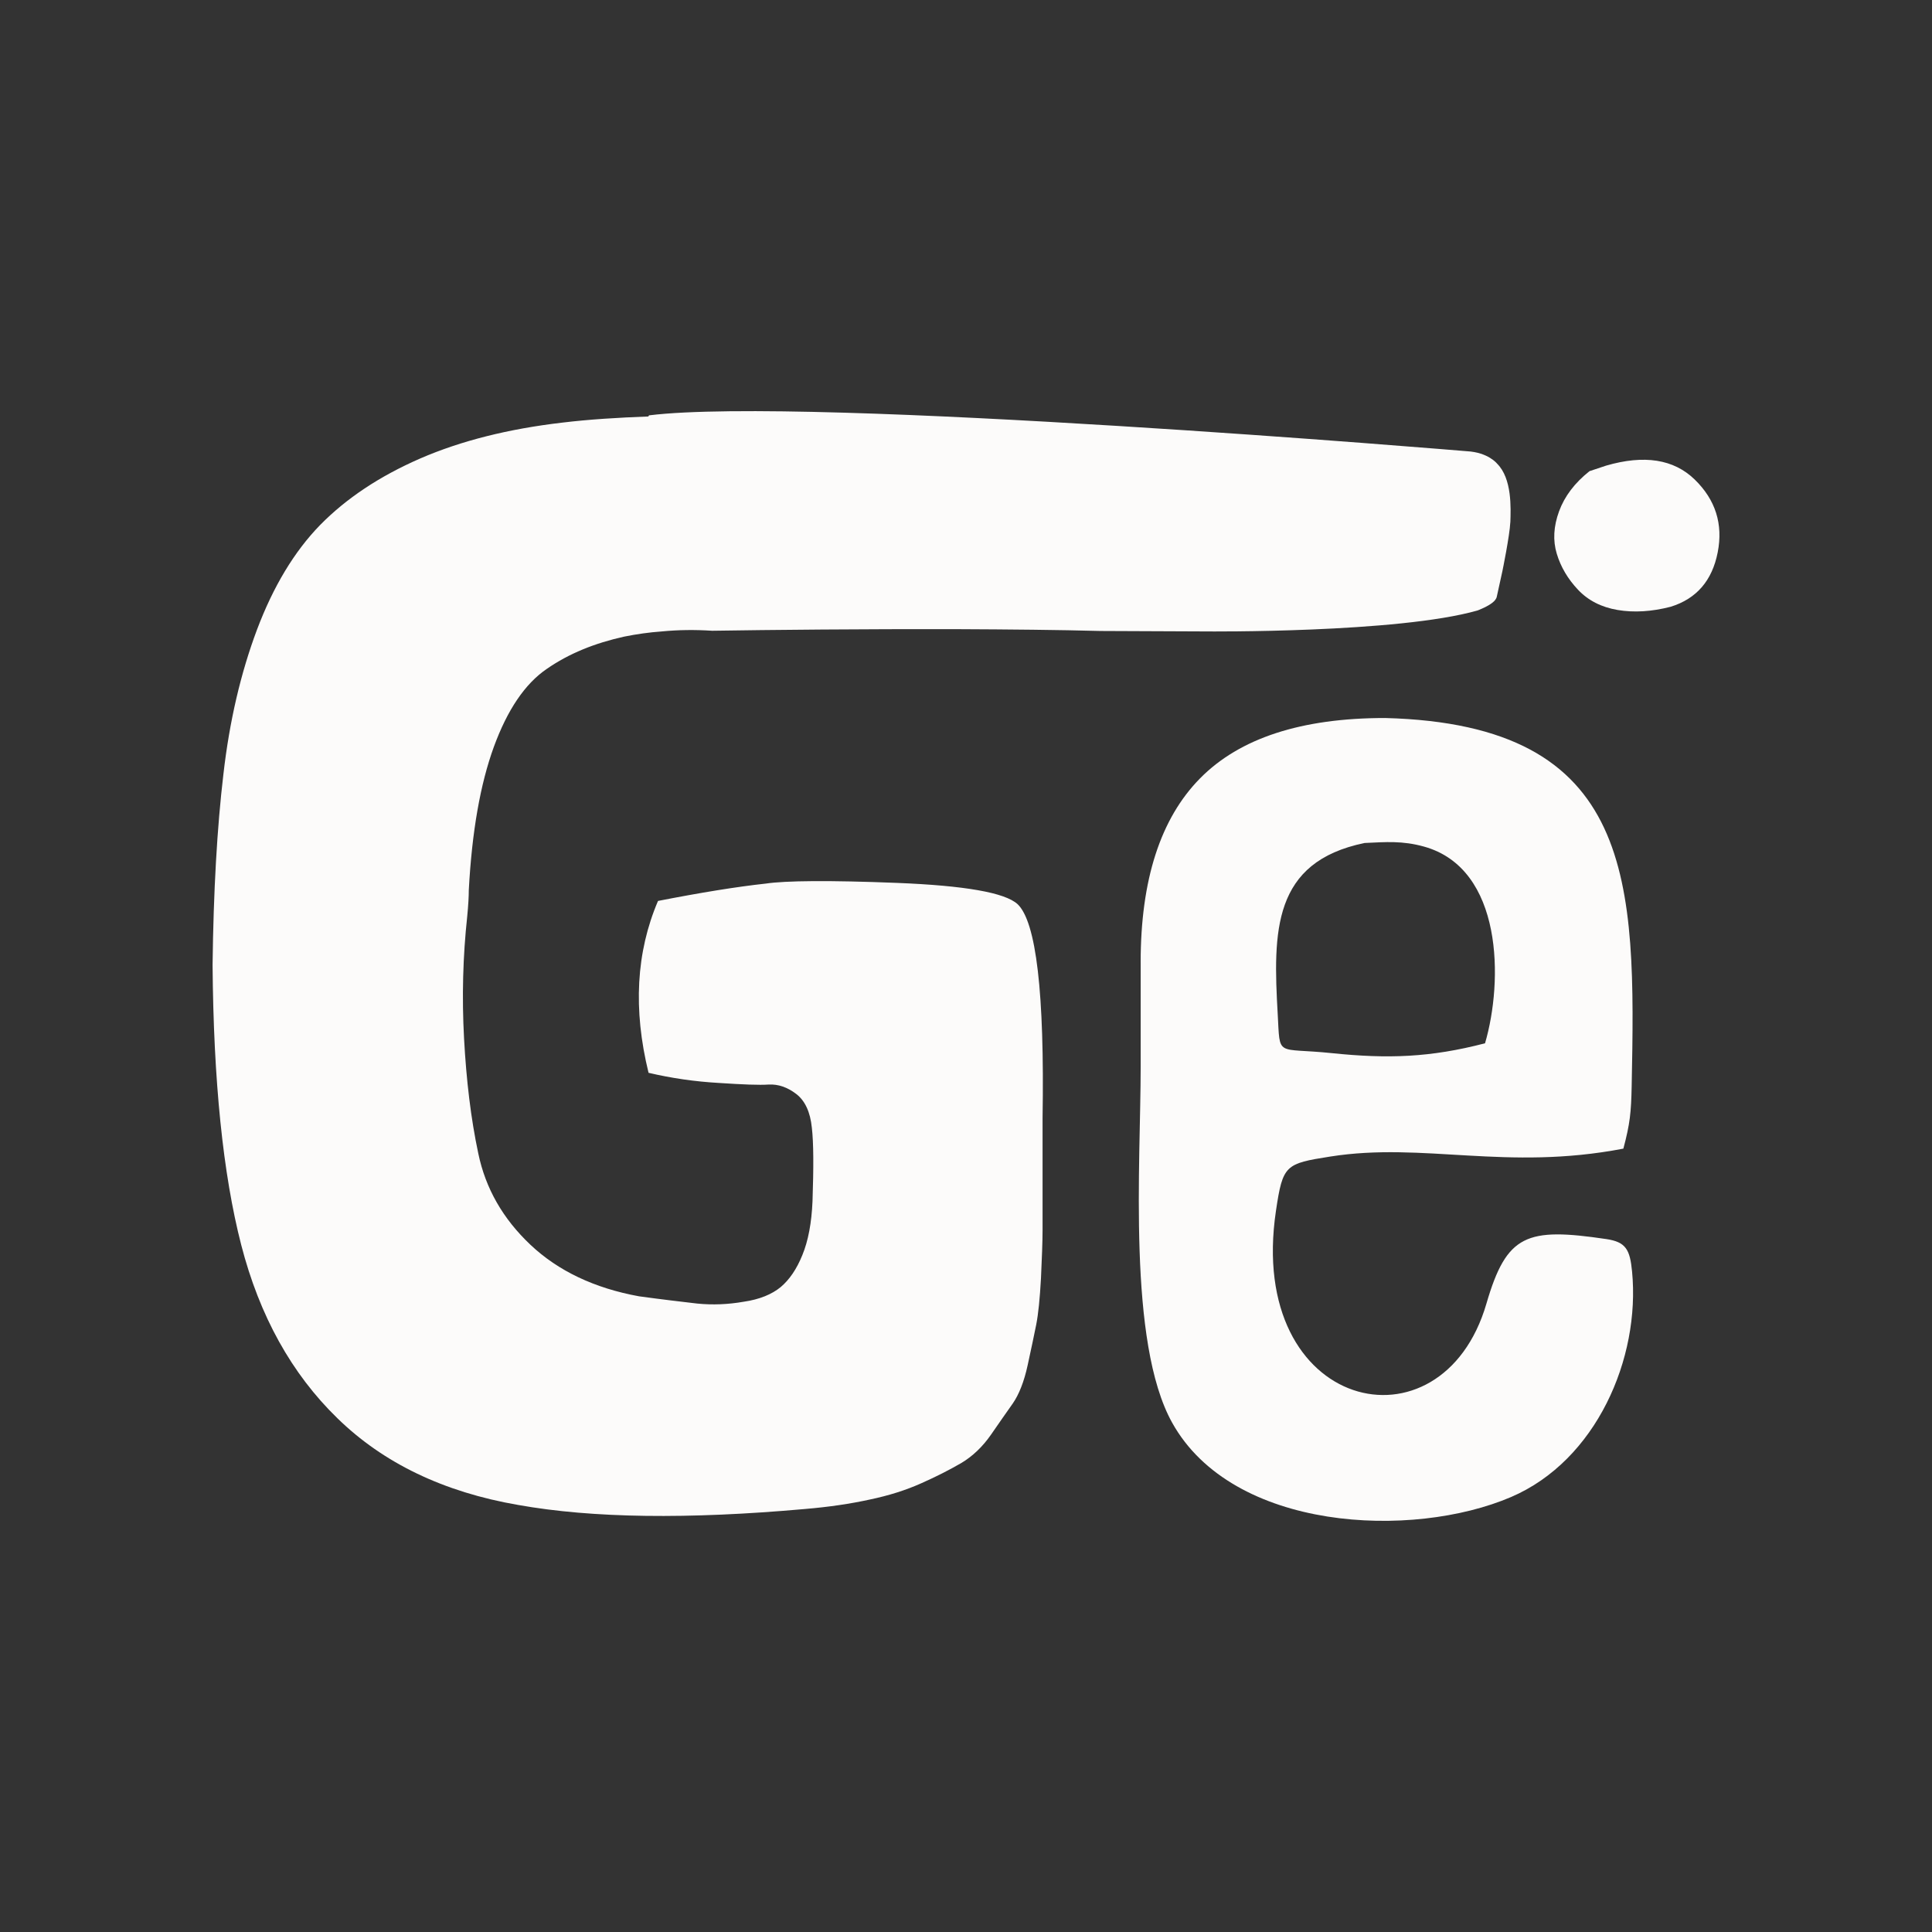 <?xml version="1.0" encoding="UTF-8"?>
<svg id="Layer_1" xmlns="http://www.w3.org/2000/svg" viewBox="0 0 1024 1024">
  <rect x="0" y="0" width="1024" height="1024" fill="#333333" stroke="none"/>
  <defs>
    <style>
      .cls-1 {
        fill: #fcfbfa;
      }
    </style>
  </defs>
  <g>
    <path class="cls-1" d="M800.5,276.81c-.36,7.29-4.18,25.82-4.18,25.82l-2.99,13.63c-.24,1.32-1.55,2.51-1.55,2.51-2.51,2.51-8.61,4.78-8.61,4.78-42.2,12.07-143.81,11.12-143.81,11.12l-56.06-.24c-22.11-.6-48.65-.84-75.67-.96-48.89-.12-99.7.36-130.18.84-9.2-.6-18.05-.48-26.66.36-6.81.48-13.39,1.43-19.96,2.75-15.66,3.47-29.29,8.97-41,17.09-11.6,7.89-20.92,21.76-28.09,41.36-7.17,19.72-11.6,44.83-13.27,75.91,0,3.23-.24,7.89-.84,13.99-2.27,21.04-2.87,42.56-1.67,64.67,1.2,22.11,3.59,42.32,7.53,60.85,3.83,18.53,13.03,34.67,27.73,48.53,14.58,13.75,33.83,22.95,57.5,27.25,12.19,1.67,22.47,2.87,30.72,3.83,8.25.84,16.5.48,24.75-.96,8.37-1.2,14.94-3.94,19.6-7.77,4.66-3.95,8.49-9.56,11.48-16.98,3.11-7.53,4.9-17.09,5.38-28.57.6-17.81.6-30.72-.36-38.97-.84-8.25-3.59-14.23-8.25-17.81-4.66-3.59-9.56-5.26-14.58-5.02-4.9.36-13.75,0-26.42-.84-12.67-.72-25.1-2.51-37.3-5.38-8.25-33.59-6.58-63.95,5.02-91.09,22.59-4.42,41.72-7.53,57.14-9.2,10.4-1.55,33.71-1.79,69.57-.36,35.86,1.43,57.14,5.14,63.84,11.24,9.92,9.32,14.35,47.22,13.27,113.44v59.29c0,6.34-.36,14.82-.84,25.58-.6,10.88-1.43,19.01-2.51,24.51-1.08,5.5-2.63,12.67-4.54,21.52-1.91,8.85-4.66,15.66-7.89,20.32-3.35,4.66-7.17,10.28-11.6,16.62-4.42,6.34-9.68,11.36-15.66,14.94-6.22,3.59-13.15,7.17-21.28,10.76-8.01,3.59-16.97,6.46-27.25,8.61-10.28,2.27-21.76,3.95-34.43,5.02-61.8,5.5-112.49,4.9-151.94-2.15-39.57-6.81-71.49-22.23-95.75-45.9-24.39-23.67-41.36-54.39-51.04-91.93-9.68-37.54-14.7-87.03-15.18-148.35.48-39.21,2.39-72.92,5.74-101.13,3.23-28.21,9.2-53.67,17.81-76.63,8.61-22.83,19.72-41.36,33.47-55.47,13.87-14.11,31.44-25.82,53.08-35.26,21.52-9.32,46.62-15.66,75.43-19.01,13.87-1.67,29.05-2.63,45.43-3.23l.36-.6c84.16-10.4,433.46,19.01,433.46,19.01,11.36.6,16.02,6.57,16.02,6.57,8.01,7.89,7.29,23.67,7.05,31.08Z"/>
    <path class="cls-1" d="M842.47,249.72l8.8-2.93c20.2-5.87,35.85-3.42,46.93,7.34,11.07,10.76,15.15,23.63,12.22,38.62-2.93,14.99-11.24,24.61-24.93,28.84-10.1,2.61-19.48,3.17-28.11,1.71-8.64-1.46-15.64-5.05-21.02-10.75-5.38-5.71-9.13-12.05-11.24-19.07-2.12-7-1.71-14.5,1.22-22.49,2.93-7.98,8.31-15.07,16.13-21.27Z"/>
  </g>
  <path class="cls-1" d="M604.57,510.09c0-43.75,10.51-76.28,31.52-97.58,21.01-21.3,53.68-31.95,98.01-31.95,133.19,3.46,132.9,86.9,130.72,195.22-.28,13.79-.86,19.75-4.4,33.02-62.15,11.94-105.9-3.6-155.3,4.19-23.88,3.76-25.21,4.4-28.83,28.73-15.89,106.45,87.88,130.53,111.56,49.19,10.71-36.79,21.3-40.43,63.51-34.18,10.37,1.54,12.54,5.5,13.67,17.2,4.46,46.09-19.04,100.19-64.12,119.52-52.31,22.43-147.56,18.28-179.65-39.4-23.76-42.72-16.68-137.36-16.68-188.69v-55.26ZM677.21,537.43c1.33,23.4-1.25,17.65,28.64,20.75,29.72,3.09,52.3,2.33,81.25-5.22,9.63-32.82,9.68-92.69-32.49-104.29-11.34-3.12-19.88-2.4-31.34-1.87-48.84,10.05-48.55,46.9-46.06,90.62Z"/>
</svg>